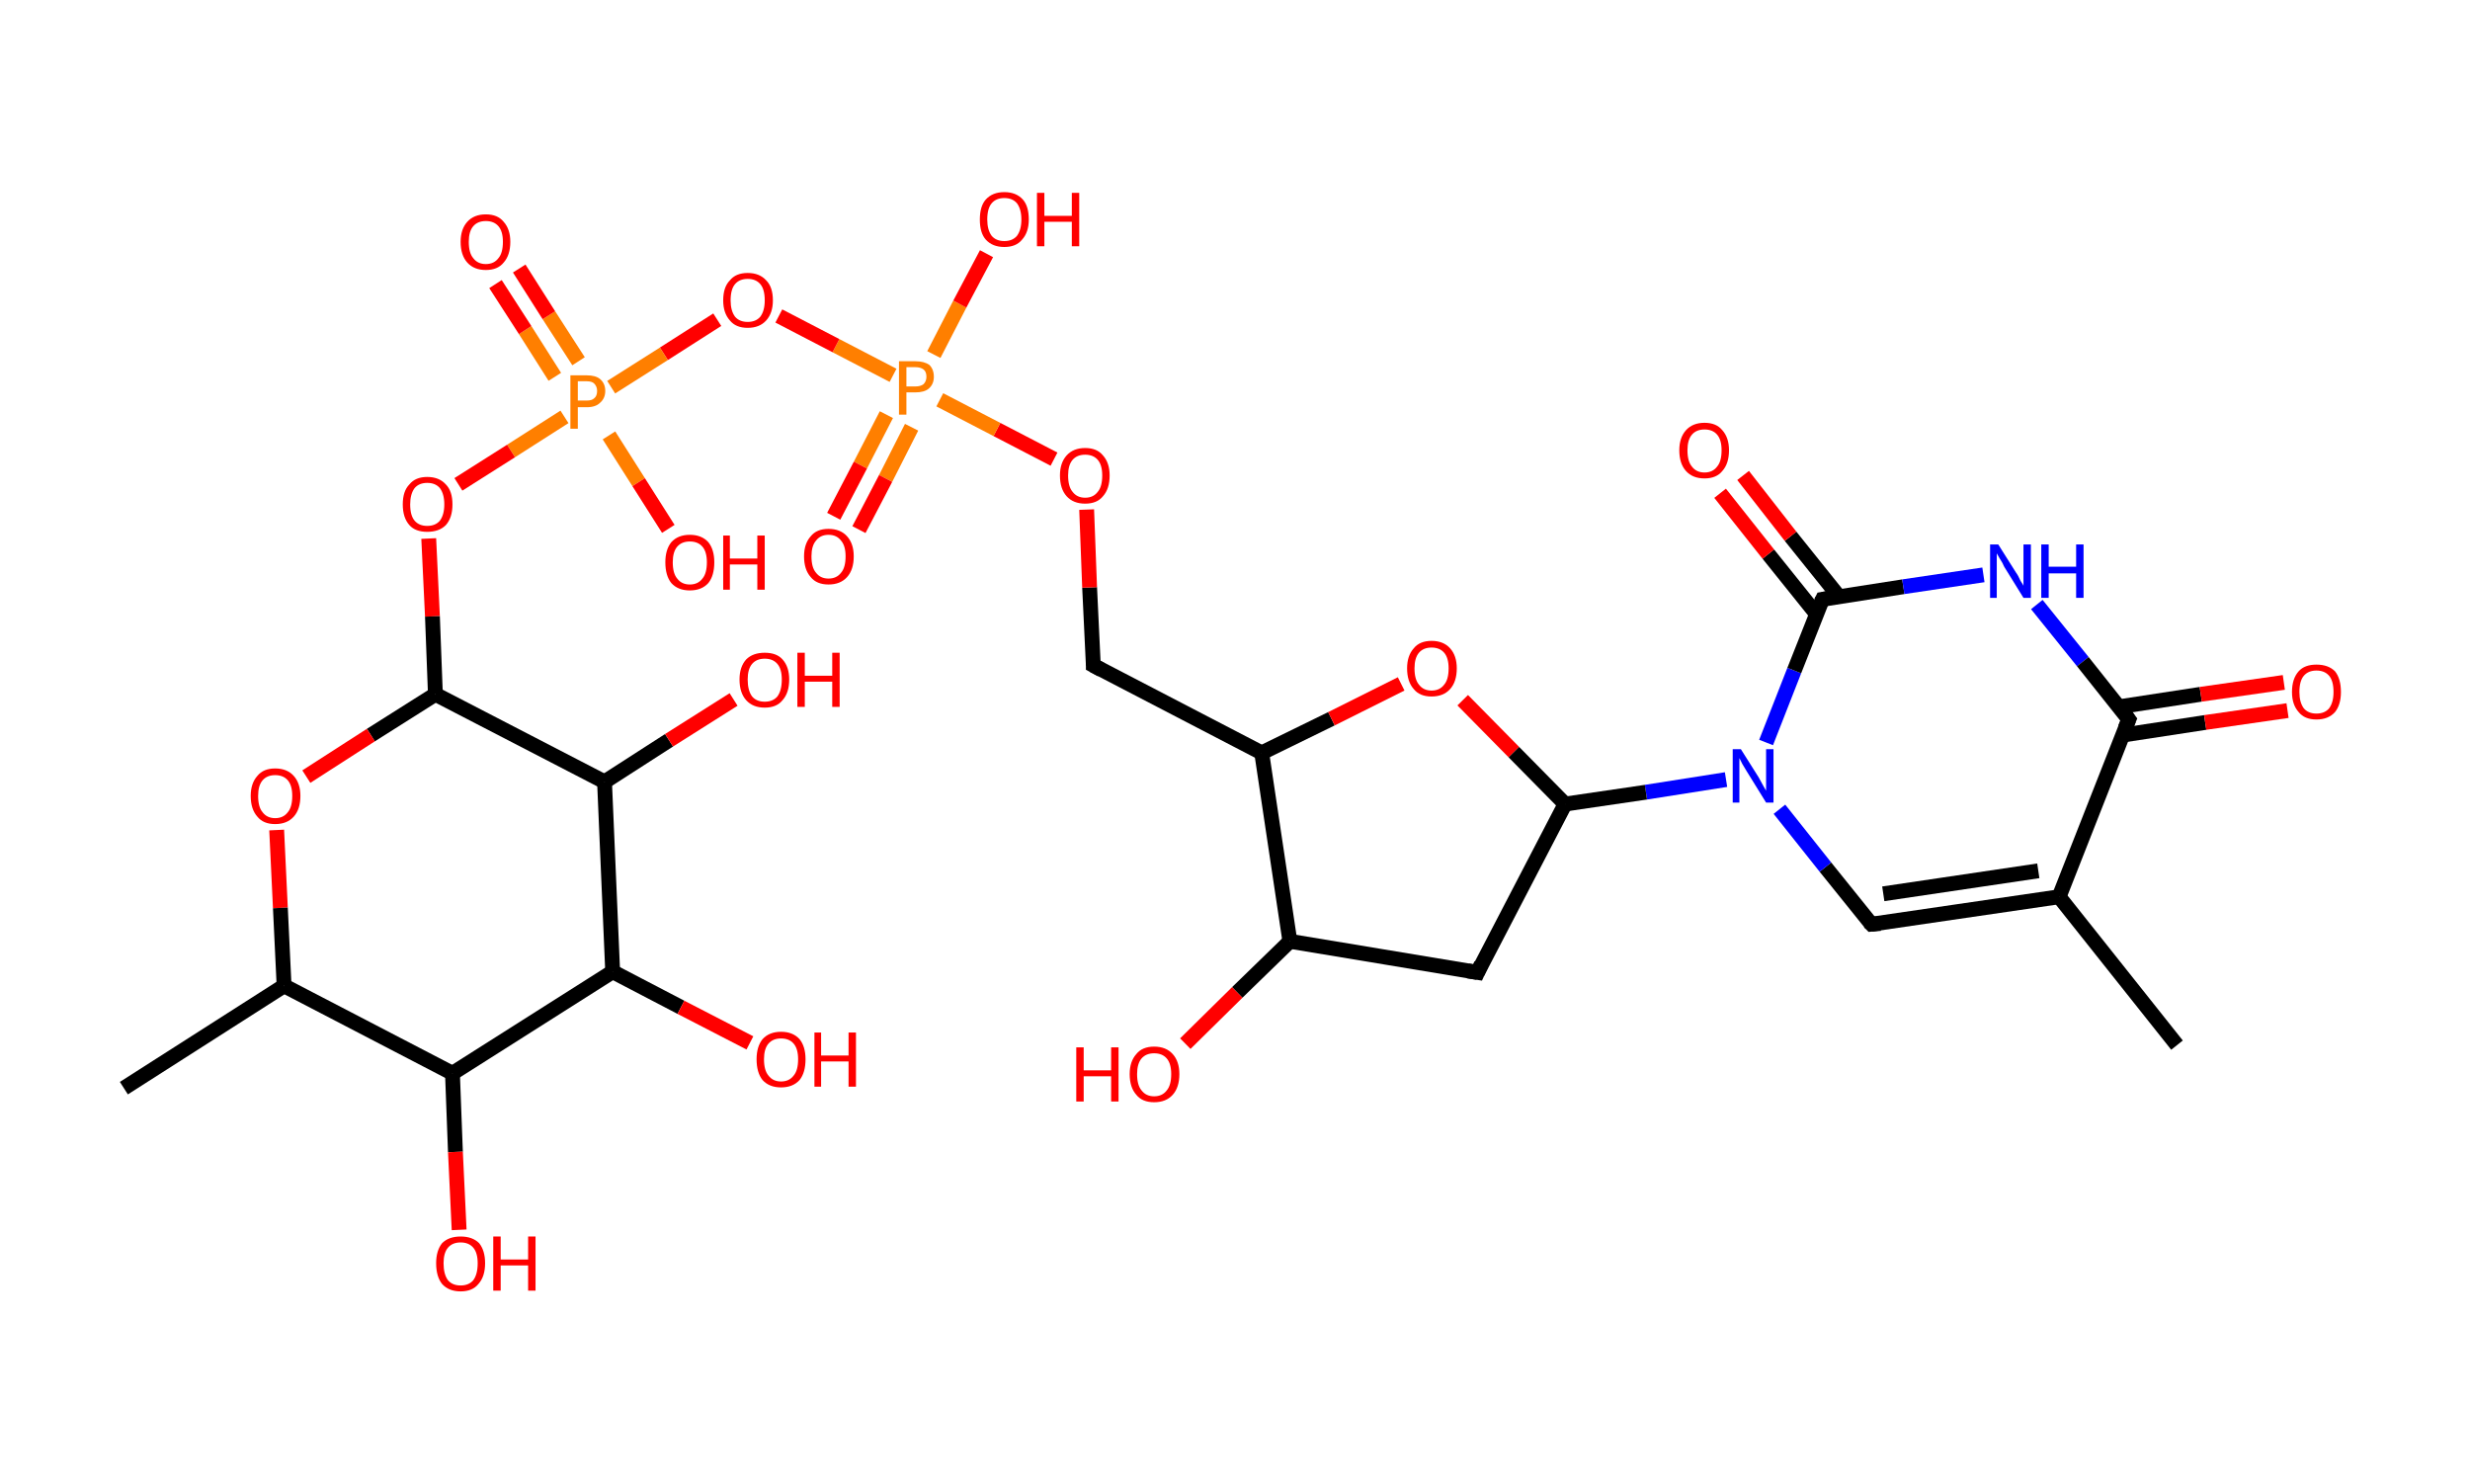 <?xml version='1.0' encoding='ASCII' standalone='yes'?>
<svg xmlns="http://www.w3.org/2000/svg" xmlns:rdkit="http://www.rdkit.org/xml" xmlns:xlink="http://www.w3.org/1999/xlink" version="1.1" baseProfile="full" xml:space="preserve" width="333px" height="200px" viewBox="0 0 333 200">
<!-- END OF HEADER -->
<rect style="opacity:1.0;fill:#FFFFFF;stroke:none" width="333.0" height="200.0" x="0.0" y="0.0"> </rect>
<path class="bond-0 atom-0 atom-1" d="M 293.5,140.9 L 277.6,120.9" style="fill:none;fill-rule:evenodd;stroke:#000000;stroke-width:2.0px;stroke-linecap:butt;stroke-linejoin:miter;stroke-opacity:1"/>
<path class="bond-1 atom-1 atom-2" d="M 277.6,120.9 L 252.3,124.6" style="fill:none;fill-rule:evenodd;stroke:#000000;stroke-width:2.0px;stroke-linecap:butt;stroke-linejoin:miter;stroke-opacity:1"/>
<path class="bond-1 atom-1 atom-2" d="M 274.8,117.4 L 253.9,120.5" style="fill:none;fill-rule:evenodd;stroke:#000000;stroke-width:2.0px;stroke-linecap:butt;stroke-linejoin:miter;stroke-opacity:1"/>
<path class="bond-2 atom-2 atom-3" d="M 252.3,124.6 L 246.1,116.9" style="fill:none;fill-rule:evenodd;stroke:#000000;stroke-width:2.0px;stroke-linecap:butt;stroke-linejoin:miter;stroke-opacity:1"/>
<path class="bond-2 atom-2 atom-3" d="M 246.1,116.9 L 239.9,109.1" style="fill:none;fill-rule:evenodd;stroke:#0000FF;stroke-width:2.0px;stroke-linecap:butt;stroke-linejoin:miter;stroke-opacity:1"/>
<path class="bond-3 atom-3 atom-4" d="M 232.7,105.1 L 221.9,106.8" style="fill:none;fill-rule:evenodd;stroke:#0000FF;stroke-width:2.0px;stroke-linecap:butt;stroke-linejoin:miter;stroke-opacity:1"/>
<path class="bond-3 atom-3 atom-4" d="M 221.9,106.8 L 211.0,108.4" style="fill:none;fill-rule:evenodd;stroke:#000000;stroke-width:2.0px;stroke-linecap:butt;stroke-linejoin:miter;stroke-opacity:1"/>
<path class="bond-4 atom-4 atom-5" d="M 211.0,108.4 L 199.2,131.1" style="fill:none;fill-rule:evenodd;stroke:#000000;stroke-width:2.0px;stroke-linecap:butt;stroke-linejoin:miter;stroke-opacity:1"/>
<path class="bond-5 atom-5 atom-6" d="M 199.2,131.1 L 173.9,126.9" style="fill:none;fill-rule:evenodd;stroke:#000000;stroke-width:2.0px;stroke-linecap:butt;stroke-linejoin:miter;stroke-opacity:1"/>
<path class="bond-6 atom-6 atom-7" d="M 173.9,126.9 L 166.8,133.8" style="fill:none;fill-rule:evenodd;stroke:#000000;stroke-width:2.0px;stroke-linecap:butt;stroke-linejoin:miter;stroke-opacity:1"/>
<path class="bond-6 atom-6 atom-7" d="M 166.8,133.8 L 159.8,140.7" style="fill:none;fill-rule:evenodd;stroke:#FF0000;stroke-width:2.0px;stroke-linecap:butt;stroke-linejoin:miter;stroke-opacity:1"/>
<path class="bond-7 atom-6 atom-8" d="M 173.9,126.9 L 170.1,101.5" style="fill:none;fill-rule:evenodd;stroke:#000000;stroke-width:2.0px;stroke-linecap:butt;stroke-linejoin:miter;stroke-opacity:1"/>
<path class="bond-8 atom-8 atom-9" d="M 170.1,101.5 L 147.4,89.7" style="fill:none;fill-rule:evenodd;stroke:#000000;stroke-width:2.0px;stroke-linecap:butt;stroke-linejoin:miter;stroke-opacity:1"/>
<path class="bond-9 atom-9 atom-10" d="M 147.4,89.7 L 146.9,79.2" style="fill:none;fill-rule:evenodd;stroke:#000000;stroke-width:2.0px;stroke-linecap:butt;stroke-linejoin:miter;stroke-opacity:1"/>
<path class="bond-9 atom-9 atom-10" d="M 146.9,79.2 L 146.5,68.7" style="fill:none;fill-rule:evenodd;stroke:#FF0000;stroke-width:2.0px;stroke-linecap:butt;stroke-linejoin:miter;stroke-opacity:1"/>
<path class="bond-10 atom-10 atom-11" d="M 142.1,61.9 L 134.4,57.9" style="fill:none;fill-rule:evenodd;stroke:#FF0000;stroke-width:2.0px;stroke-linecap:butt;stroke-linejoin:miter;stroke-opacity:1"/>
<path class="bond-10 atom-10 atom-11" d="M 134.4,57.9 L 126.7,53.9" style="fill:none;fill-rule:evenodd;stroke:#FF7F00;stroke-width:2.0px;stroke-linecap:butt;stroke-linejoin:miter;stroke-opacity:1"/>
<path class="bond-11 atom-11 atom-12" d="M 119.5,55.9 L 116.0,62.7" style="fill:none;fill-rule:evenodd;stroke:#FF7F00;stroke-width:2.0px;stroke-linecap:butt;stroke-linejoin:miter;stroke-opacity:1"/>
<path class="bond-11 atom-11 atom-12" d="M 116.0,62.7 L 112.4,69.6" style="fill:none;fill-rule:evenodd;stroke:#FF0000;stroke-width:2.0px;stroke-linecap:butt;stroke-linejoin:miter;stroke-opacity:1"/>
<path class="bond-11 atom-11 atom-12" d="M 122.9,57.6 L 119.4,64.5" style="fill:none;fill-rule:evenodd;stroke:#FF7F00;stroke-width:2.0px;stroke-linecap:butt;stroke-linejoin:miter;stroke-opacity:1"/>
<path class="bond-11 atom-11 atom-12" d="M 119.4,64.5 L 115.8,71.4" style="fill:none;fill-rule:evenodd;stroke:#FF0000;stroke-width:2.0px;stroke-linecap:butt;stroke-linejoin:miter;stroke-opacity:1"/>
<path class="bond-12 atom-11 atom-13" d="M 125.9,47.8 L 129.4,41.0" style="fill:none;fill-rule:evenodd;stroke:#FF7F00;stroke-width:2.0px;stroke-linecap:butt;stroke-linejoin:miter;stroke-opacity:1"/>
<path class="bond-12 atom-11 atom-13" d="M 129.4,41.0 L 133.0,34.2" style="fill:none;fill-rule:evenodd;stroke:#FF0000;stroke-width:2.0px;stroke-linecap:butt;stroke-linejoin:miter;stroke-opacity:1"/>
<path class="bond-13 atom-11 atom-14" d="M 120.4,50.6 L 112.7,46.6" style="fill:none;fill-rule:evenodd;stroke:#FF7F00;stroke-width:2.0px;stroke-linecap:butt;stroke-linejoin:miter;stroke-opacity:1"/>
<path class="bond-13 atom-11 atom-14" d="M 112.7,46.6 L 105.0,42.6" style="fill:none;fill-rule:evenodd;stroke:#FF0000;stroke-width:2.0px;stroke-linecap:butt;stroke-linejoin:miter;stroke-opacity:1"/>
<path class="bond-14 atom-14 atom-15" d="M 96.7,43.1 L 89.5,47.7" style="fill:none;fill-rule:evenodd;stroke:#FF0000;stroke-width:2.0px;stroke-linecap:butt;stroke-linejoin:miter;stroke-opacity:1"/>
<path class="bond-14 atom-14 atom-15" d="M 89.5,47.7 L 82.4,52.2" style="fill:none;fill-rule:evenodd;stroke:#FF7F00;stroke-width:2.0px;stroke-linecap:butt;stroke-linejoin:miter;stroke-opacity:1"/>
<path class="bond-15 atom-15 atom-16" d="M 78.0,48.7 L 74.0,42.5" style="fill:none;fill-rule:evenodd;stroke:#FF7F00;stroke-width:2.0px;stroke-linecap:butt;stroke-linejoin:miter;stroke-opacity:1"/>
<path class="bond-15 atom-15 atom-16" d="M 74.0,42.5 L 70.0,36.2" style="fill:none;fill-rule:evenodd;stroke:#FF0000;stroke-width:2.0px;stroke-linecap:butt;stroke-linejoin:miter;stroke-opacity:1"/>
<path class="bond-15 atom-15 atom-16" d="M 74.8,50.8 L 70.8,44.5" style="fill:none;fill-rule:evenodd;stroke:#FF7F00;stroke-width:2.0px;stroke-linecap:butt;stroke-linejoin:miter;stroke-opacity:1"/>
<path class="bond-15 atom-15 atom-16" d="M 70.8,44.5 L 66.8,38.3" style="fill:none;fill-rule:evenodd;stroke:#FF0000;stroke-width:2.0px;stroke-linecap:butt;stroke-linejoin:miter;stroke-opacity:1"/>
<path class="bond-16 atom-15 atom-17" d="M 82.1,58.7 L 86.1,65.0" style="fill:none;fill-rule:evenodd;stroke:#FF7F00;stroke-width:2.0px;stroke-linecap:butt;stroke-linejoin:miter;stroke-opacity:1"/>
<path class="bond-16 atom-15 atom-17" d="M 86.1,65.0 L 90.1,71.3" style="fill:none;fill-rule:evenodd;stroke:#FF0000;stroke-width:2.0px;stroke-linecap:butt;stroke-linejoin:miter;stroke-opacity:1"/>
<path class="bond-17 atom-15 atom-18" d="M 76.1,56.2 L 68.9,60.8" style="fill:none;fill-rule:evenodd;stroke:#FF7F00;stroke-width:2.0px;stroke-linecap:butt;stroke-linejoin:miter;stroke-opacity:1"/>
<path class="bond-17 atom-15 atom-18" d="M 68.9,60.8 L 61.8,65.3" style="fill:none;fill-rule:evenodd;stroke:#FF0000;stroke-width:2.0px;stroke-linecap:butt;stroke-linejoin:miter;stroke-opacity:1"/>
<path class="bond-18 atom-18 atom-19" d="M 57.8,72.6 L 58.3,83.1" style="fill:none;fill-rule:evenodd;stroke:#FF0000;stroke-width:2.0px;stroke-linecap:butt;stroke-linejoin:miter;stroke-opacity:1"/>
<path class="bond-18 atom-18 atom-19" d="M 58.3,83.1 L 58.7,93.6" style="fill:none;fill-rule:evenodd;stroke:#000000;stroke-width:2.0px;stroke-linecap:butt;stroke-linejoin:miter;stroke-opacity:1"/>
<path class="bond-19 atom-19 atom-20" d="M 58.7,93.6 L 50.0,99.1" style="fill:none;fill-rule:evenodd;stroke:#000000;stroke-width:2.0px;stroke-linecap:butt;stroke-linejoin:miter;stroke-opacity:1"/>
<path class="bond-19 atom-19 atom-20" d="M 50.0,99.1 L 41.3,104.7" style="fill:none;fill-rule:evenodd;stroke:#FF0000;stroke-width:2.0px;stroke-linecap:butt;stroke-linejoin:miter;stroke-opacity:1"/>
<path class="bond-20 atom-20 atom-21" d="M 37.3,111.9 L 37.8,122.4" style="fill:none;fill-rule:evenodd;stroke:#FF0000;stroke-width:2.0px;stroke-linecap:butt;stroke-linejoin:miter;stroke-opacity:1"/>
<path class="bond-20 atom-20 atom-21" d="M 37.8,122.4 L 38.3,132.9" style="fill:none;fill-rule:evenodd;stroke:#000000;stroke-width:2.0px;stroke-linecap:butt;stroke-linejoin:miter;stroke-opacity:1"/>
<path class="bond-21 atom-21 atom-22" d="M 38.3,132.9 L 16.7,146.7" style="fill:none;fill-rule:evenodd;stroke:#000000;stroke-width:2.0px;stroke-linecap:butt;stroke-linejoin:miter;stroke-opacity:1"/>
<path class="bond-22 atom-21 atom-23" d="M 38.3,132.9 L 61.0,144.7" style="fill:none;fill-rule:evenodd;stroke:#000000;stroke-width:2.0px;stroke-linecap:butt;stroke-linejoin:miter;stroke-opacity:1"/>
<path class="bond-23 atom-23 atom-24" d="M 61.0,144.7 L 61.4,155.3" style="fill:none;fill-rule:evenodd;stroke:#000000;stroke-width:2.0px;stroke-linecap:butt;stroke-linejoin:miter;stroke-opacity:1"/>
<path class="bond-23 atom-23 atom-24" d="M 61.4,155.3 L 61.9,165.8" style="fill:none;fill-rule:evenodd;stroke:#FF0000;stroke-width:2.0px;stroke-linecap:butt;stroke-linejoin:miter;stroke-opacity:1"/>
<path class="bond-24 atom-23 atom-25" d="M 61.0,144.7 L 82.6,131.0" style="fill:none;fill-rule:evenodd;stroke:#000000;stroke-width:2.0px;stroke-linecap:butt;stroke-linejoin:miter;stroke-opacity:1"/>
<path class="bond-25 atom-25 atom-26" d="M 82.6,131.0 L 91.8,135.8" style="fill:none;fill-rule:evenodd;stroke:#000000;stroke-width:2.0px;stroke-linecap:butt;stroke-linejoin:miter;stroke-opacity:1"/>
<path class="bond-25 atom-25 atom-26" d="M 91.8,135.8 L 101.1,140.6" style="fill:none;fill-rule:evenodd;stroke:#FF0000;stroke-width:2.0px;stroke-linecap:butt;stroke-linejoin:miter;stroke-opacity:1"/>
<path class="bond-26 atom-25 atom-27" d="M 82.6,131.0 L 81.5,105.4" style="fill:none;fill-rule:evenodd;stroke:#000000;stroke-width:2.0px;stroke-linecap:butt;stroke-linejoin:miter;stroke-opacity:1"/>
<path class="bond-27 atom-27 atom-28" d="M 81.5,105.4 L 90.2,99.8" style="fill:none;fill-rule:evenodd;stroke:#000000;stroke-width:2.0px;stroke-linecap:butt;stroke-linejoin:miter;stroke-opacity:1"/>
<path class="bond-27 atom-27 atom-28" d="M 90.2,99.8 L 98.9,94.3" style="fill:none;fill-rule:evenodd;stroke:#FF0000;stroke-width:2.0px;stroke-linecap:butt;stroke-linejoin:miter;stroke-opacity:1"/>
<path class="bond-28 atom-8 atom-29" d="M 170.1,101.5 L 179.5,96.9" style="fill:none;fill-rule:evenodd;stroke:#000000;stroke-width:2.0px;stroke-linecap:butt;stroke-linejoin:miter;stroke-opacity:1"/>
<path class="bond-28 atom-8 atom-29" d="M 179.5,96.9 L 188.9,92.2" style="fill:none;fill-rule:evenodd;stroke:#FF0000;stroke-width:2.0px;stroke-linecap:butt;stroke-linejoin:miter;stroke-opacity:1"/>
<path class="bond-29 atom-3 atom-30" d="M 238.1,100.1 L 241.9,90.4" style="fill:none;fill-rule:evenodd;stroke:#0000FF;stroke-width:2.0px;stroke-linecap:butt;stroke-linejoin:miter;stroke-opacity:1"/>
<path class="bond-29 atom-3 atom-30" d="M 241.9,90.4 L 245.7,80.8" style="fill:none;fill-rule:evenodd;stroke:#000000;stroke-width:2.0px;stroke-linecap:butt;stroke-linejoin:miter;stroke-opacity:1"/>
<path class="bond-30 atom-30 atom-31" d="M 247.9,80.4 L 241.4,72.3" style="fill:none;fill-rule:evenodd;stroke:#000000;stroke-width:2.0px;stroke-linecap:butt;stroke-linejoin:miter;stroke-opacity:1"/>
<path class="bond-30 atom-30 atom-31" d="M 241.4,72.3 L 235.0,64.1" style="fill:none;fill-rule:evenodd;stroke:#FF0000;stroke-width:2.0px;stroke-linecap:butt;stroke-linejoin:miter;stroke-opacity:1"/>
<path class="bond-30 atom-30 atom-31" d="M 244.9,82.8 L 238.4,74.7" style="fill:none;fill-rule:evenodd;stroke:#000000;stroke-width:2.0px;stroke-linecap:butt;stroke-linejoin:miter;stroke-opacity:1"/>
<path class="bond-30 atom-30 atom-31" d="M 238.4,74.7 L 231.9,66.5" style="fill:none;fill-rule:evenodd;stroke:#FF0000;stroke-width:2.0px;stroke-linecap:butt;stroke-linejoin:miter;stroke-opacity:1"/>
<path class="bond-31 atom-30 atom-32" d="M 245.7,80.8 L 256.6,79.1" style="fill:none;fill-rule:evenodd;stroke:#000000;stroke-width:2.0px;stroke-linecap:butt;stroke-linejoin:miter;stroke-opacity:1"/>
<path class="bond-31 atom-30 atom-32" d="M 256.6,79.1 L 267.4,77.5" style="fill:none;fill-rule:evenodd;stroke:#0000FF;stroke-width:2.0px;stroke-linecap:butt;stroke-linejoin:miter;stroke-opacity:1"/>
<path class="bond-32 atom-32 atom-33" d="M 274.6,81.5 L 280.8,89.2" style="fill:none;fill-rule:evenodd;stroke:#0000FF;stroke-width:2.0px;stroke-linecap:butt;stroke-linejoin:miter;stroke-opacity:1"/>
<path class="bond-32 atom-32 atom-33" d="M 280.8,89.2 L 287.0,97.0" style="fill:none;fill-rule:evenodd;stroke:#000000;stroke-width:2.0px;stroke-linecap:butt;stroke-linejoin:miter;stroke-opacity:1"/>
<path class="bond-33 atom-33 atom-34" d="M 286.2,99.1 L 297.3,97.4" style="fill:none;fill-rule:evenodd;stroke:#000000;stroke-width:2.0px;stroke-linecap:butt;stroke-linejoin:miter;stroke-opacity:1"/>
<path class="bond-33 atom-33 atom-34" d="M 297.3,97.4 L 308.4,95.8" style="fill:none;fill-rule:evenodd;stroke:#FF0000;stroke-width:2.0px;stroke-linecap:butt;stroke-linejoin:miter;stroke-opacity:1"/>
<path class="bond-33 atom-33 atom-34" d="M 285.6,95.3 L 296.7,93.6" style="fill:none;fill-rule:evenodd;stroke:#000000;stroke-width:2.0px;stroke-linecap:butt;stroke-linejoin:miter;stroke-opacity:1"/>
<path class="bond-33 atom-33 atom-34" d="M 296.7,93.6 L 307.9,92.0" style="fill:none;fill-rule:evenodd;stroke:#FF0000;stroke-width:2.0px;stroke-linecap:butt;stroke-linejoin:miter;stroke-opacity:1"/>
<path class="bond-34 atom-33 atom-1" d="M 287.0,97.0 L 277.6,120.9" style="fill:none;fill-rule:evenodd;stroke:#000000;stroke-width:2.0px;stroke-linecap:butt;stroke-linejoin:miter;stroke-opacity:1"/>
<path class="bond-35 atom-29 atom-4" d="M 197.2,94.4 L 204.1,101.4" style="fill:none;fill-rule:evenodd;stroke:#FF0000;stroke-width:2.0px;stroke-linecap:butt;stroke-linejoin:miter;stroke-opacity:1"/>
<path class="bond-35 atom-29 atom-4" d="M 204.1,101.4 L 211.0,108.4" style="fill:none;fill-rule:evenodd;stroke:#000000;stroke-width:2.0px;stroke-linecap:butt;stroke-linejoin:miter;stroke-opacity:1"/>
<path class="bond-36 atom-27 atom-19" d="M 81.5,105.4 L 58.7,93.6" style="fill:none;fill-rule:evenodd;stroke:#000000;stroke-width:2.0px;stroke-linecap:butt;stroke-linejoin:miter;stroke-opacity:1"/>
<path d="M 253.5,124.5 L 252.3,124.6 L 252.0,124.3" style="fill:none;stroke:#000000;stroke-width:2.0px;stroke-linecap:butt;stroke-linejoin:miter;stroke-opacity:1;"/>
<path d="M 199.7,130.0 L 199.2,131.1 L 197.9,130.9" style="fill:none;stroke:#000000;stroke-width:2.0px;stroke-linecap:butt;stroke-linejoin:miter;stroke-opacity:1;"/>
<path d="M 148.5,90.3 L 147.4,89.7 L 147.4,89.2" style="fill:none;stroke:#000000;stroke-width:2.0px;stroke-linecap:butt;stroke-linejoin:miter;stroke-opacity:1;"/>
<path d="M 245.5,81.2 L 245.7,80.8 L 246.3,80.7" style="fill:none;stroke:#000000;stroke-width:2.0px;stroke-linecap:butt;stroke-linejoin:miter;stroke-opacity:1;"/>
<path d="M 286.7,96.6 L 287.0,97.0 L 286.5,98.2" style="fill:none;stroke:#000000;stroke-width:2.0px;stroke-linecap:butt;stroke-linejoin:miter;stroke-opacity:1;"/>
<path class="atom-3" d="M 234.7 101.0 L 237.1 104.8 Q 237.3 105.2, 237.7 105.9 Q 238.1 106.6, 238.1 106.6 L 238.1 101.0 L 239.1 101.0 L 239.1 108.2 L 238.1 108.2 L 235.5 104.0 Q 235.2 103.5, 234.9 103.0 Q 234.6 102.4, 234.5 102.2 L 234.5 108.2 L 233.6 108.2 L 233.6 101.0 L 234.7 101.0 " fill="#0000FF"/>
<path class="atom-7" d="M 145.1 141.2 L 146.1 141.2 L 146.1 144.3 L 149.8 144.3 L 149.8 141.2 L 150.8 141.2 L 150.8 148.5 L 149.8 148.5 L 149.8 145.1 L 146.1 145.1 L 146.1 148.5 L 145.1 148.5 L 145.1 141.2 " fill="#FF0000"/>
<path class="atom-7" d="M 152.3 144.8 Q 152.3 143.1, 153.2 142.1 Q 154.0 141.1, 155.6 141.1 Q 157.2 141.1, 158.1 142.1 Q 159.0 143.1, 159.0 144.8 Q 159.0 146.6, 158.1 147.6 Q 157.2 148.6, 155.6 148.6 Q 154.0 148.6, 153.2 147.6 Q 152.3 146.6, 152.3 144.8 M 155.6 147.8 Q 156.7 147.8, 157.3 147.0 Q 157.9 146.3, 157.9 144.8 Q 157.9 143.4, 157.3 142.7 Q 156.7 142.0, 155.6 142.0 Q 154.5 142.0, 153.9 142.7 Q 153.3 143.4, 153.3 144.8 Q 153.3 146.3, 153.9 147.0 Q 154.5 147.8, 155.6 147.8 " fill="#FF0000"/>
<path class="atom-10" d="M 142.9 64.1 Q 142.9 62.4, 143.8 61.4 Q 144.7 60.4, 146.3 60.4 Q 147.9 60.4, 148.7 61.4 Q 149.6 62.4, 149.6 64.1 Q 149.6 65.9, 148.7 66.9 Q 147.9 67.9, 146.3 67.9 Q 144.7 67.9, 143.8 66.9 Q 142.9 65.9, 142.9 64.1 M 146.3 67.1 Q 147.4 67.1, 148.0 66.3 Q 148.6 65.6, 148.6 64.1 Q 148.6 62.7, 148.0 62.0 Q 147.4 61.3, 146.3 61.3 Q 145.2 61.3, 144.6 62.0 Q 144.0 62.7, 144.0 64.1 Q 144.0 65.6, 144.6 66.3 Q 145.2 67.1, 146.3 67.1 " fill="#FF0000"/>
<path class="atom-11" d="M 123.4 48.7 Q 124.6 48.7, 125.3 49.2 Q 125.9 49.8, 125.9 50.8 Q 125.9 51.8, 125.2 52.4 Q 124.6 52.9, 123.4 52.9 L 122.2 52.9 L 122.2 55.9 L 121.2 55.9 L 121.2 48.7 L 123.4 48.7 M 123.4 52.1 Q 124.1 52.1, 124.5 51.8 Q 124.9 51.4, 124.9 50.8 Q 124.9 50.1, 124.5 49.8 Q 124.1 49.5, 123.4 49.5 L 122.2 49.5 L 122.2 52.1 L 123.4 52.1 " fill="#FF7F00"/>
<path class="atom-12" d="M 108.4 75.0 Q 108.4 73.3, 109.3 72.3 Q 110.1 71.3, 111.7 71.3 Q 113.3 71.3, 114.2 72.3 Q 115.1 73.3, 115.1 75.0 Q 115.1 76.8, 114.2 77.8 Q 113.3 78.8, 111.7 78.8 Q 110.1 78.8, 109.3 77.8 Q 108.4 76.8, 108.4 75.0 M 111.7 78.0 Q 112.8 78.0, 113.4 77.2 Q 114.0 76.5, 114.0 75.0 Q 114.0 73.6, 113.4 72.9 Q 112.8 72.1, 111.7 72.1 Q 110.6 72.1, 110.0 72.9 Q 109.4 73.6, 109.4 75.0 Q 109.4 76.5, 110.0 77.2 Q 110.6 78.0, 111.7 78.0 " fill="#FF0000"/>
<path class="atom-13" d="M 132.1 29.6 Q 132.1 27.8, 132.9 26.9 Q 133.8 25.9, 135.4 25.9 Q 137.0 25.9, 137.9 26.9 Q 138.7 27.8, 138.7 29.6 Q 138.7 31.3, 137.8 32.3 Q 137.0 33.3, 135.4 33.3 Q 133.8 33.3, 132.9 32.3 Q 132.1 31.4, 132.1 29.6 M 135.4 32.5 Q 136.5 32.5, 137.1 31.8 Q 137.7 31.0, 137.7 29.6 Q 137.7 28.2, 137.1 27.4 Q 136.5 26.7, 135.4 26.7 Q 134.3 26.7, 133.7 27.4 Q 133.1 28.1, 133.1 29.6 Q 133.1 31.0, 133.7 31.8 Q 134.3 32.5, 135.4 32.5 " fill="#FF0000"/>
<path class="atom-13" d="M 139.8 26.0 L 140.8 26.0 L 140.8 29.1 L 144.5 29.1 L 144.5 26.0 L 145.5 26.0 L 145.5 33.2 L 144.5 33.2 L 144.5 29.9 L 140.8 29.9 L 140.8 33.2 L 139.8 33.2 L 139.8 26.0 " fill="#FF0000"/>
<path class="atom-14" d="M 97.5 40.5 Q 97.5 38.7, 98.4 37.8 Q 99.2 36.8, 100.8 36.8 Q 102.4 36.8, 103.3 37.8 Q 104.2 38.7, 104.2 40.5 Q 104.2 42.2, 103.3 43.2 Q 102.4 44.2, 100.8 44.2 Q 99.2 44.2, 98.4 43.2 Q 97.5 42.2, 97.5 40.5 M 100.8 43.4 Q 101.9 43.4, 102.5 42.7 Q 103.1 41.9, 103.1 40.5 Q 103.1 39.0, 102.5 38.3 Q 101.9 37.6, 100.8 37.6 Q 99.7 37.6, 99.1 38.3 Q 98.5 39.0, 98.5 40.5 Q 98.5 41.9, 99.1 42.7 Q 99.7 43.4, 100.8 43.4 " fill="#FF0000"/>
<path class="atom-15" d="M 79.1 50.6 Q 80.3 50.6, 80.9 51.1 Q 81.6 51.7, 81.6 52.7 Q 81.6 53.7, 80.9 54.3 Q 80.3 54.9, 79.1 54.9 L 77.9 54.9 L 77.9 57.8 L 76.9 57.8 L 76.9 50.6 L 79.1 50.6 M 79.1 54.0 Q 79.8 54.0, 80.1 53.7 Q 80.5 53.4, 80.5 52.7 Q 80.5 52.1, 80.1 51.7 Q 79.8 51.4, 79.1 51.4 L 77.9 51.4 L 77.9 54.0 L 79.1 54.0 " fill="#FF7F00"/>
<path class="atom-16" d="M 62.1 32.6 Q 62.1 30.9, 63.0 29.9 Q 63.9 28.9, 65.5 28.9 Q 67.1 28.9, 67.9 29.9 Q 68.8 30.9, 68.8 32.6 Q 68.8 34.4, 67.9 35.4 Q 67.1 36.4, 65.5 36.4 Q 63.9 36.4, 63.0 35.4 Q 62.1 34.4, 62.1 32.6 M 65.5 35.6 Q 66.6 35.6, 67.2 34.8 Q 67.8 34.1, 67.8 32.6 Q 67.8 31.2, 67.2 30.5 Q 66.6 29.8, 65.5 29.8 Q 64.4 29.8, 63.8 30.5 Q 63.2 31.2, 63.2 32.6 Q 63.2 34.1, 63.8 34.8 Q 64.4 35.6, 65.5 35.6 " fill="#FF0000"/>
<path class="atom-17" d="M 89.7 75.8 Q 89.7 74.1, 90.5 73.1 Q 91.4 72.1, 93.0 72.1 Q 94.6 72.1, 95.5 73.1 Q 96.3 74.1, 96.3 75.8 Q 96.3 77.6, 95.5 78.6 Q 94.6 79.6, 93.0 79.6 Q 91.4 79.6, 90.5 78.6 Q 89.7 77.6, 89.7 75.8 M 93.0 78.8 Q 94.1 78.8, 94.7 78.0 Q 95.3 77.3, 95.3 75.8 Q 95.3 74.4, 94.7 73.7 Q 94.1 73.0, 93.0 73.0 Q 91.9 73.0, 91.3 73.7 Q 90.7 74.4, 90.7 75.8 Q 90.7 77.3, 91.3 78.0 Q 91.9 78.8, 93.0 78.8 " fill="#FF0000"/>
<path class="atom-17" d="M 97.5 72.2 L 98.4 72.2 L 98.4 75.3 L 102.1 75.3 L 102.1 72.2 L 103.1 72.2 L 103.1 79.5 L 102.1 79.5 L 102.1 76.1 L 98.4 76.1 L 98.4 79.5 L 97.5 79.5 L 97.5 72.2 " fill="#FF0000"/>
<path class="atom-18" d="M 54.3 68.0 Q 54.3 66.2, 55.2 65.3 Q 56.0 64.3, 57.6 64.3 Q 59.2 64.3, 60.1 65.3 Q 61.0 66.2, 61.0 68.0 Q 61.0 69.8, 60.1 70.8 Q 59.2 71.7, 57.6 71.7 Q 56.0 71.7, 55.2 70.8 Q 54.3 69.8, 54.3 68.0 M 57.6 70.9 Q 58.7 70.9, 59.3 70.2 Q 59.9 69.4, 59.9 68.0 Q 59.9 66.6, 59.3 65.8 Q 58.7 65.1, 57.6 65.1 Q 56.5 65.1, 55.9 65.8 Q 55.3 66.6, 55.3 68.0 Q 55.3 69.5, 55.9 70.2 Q 56.5 70.9, 57.6 70.9 " fill="#FF0000"/>
<path class="atom-20" d="M 33.8 107.3 Q 33.8 105.6, 34.7 104.6 Q 35.5 103.6, 37.1 103.6 Q 38.7 103.6, 39.6 104.6 Q 40.5 105.6, 40.5 107.3 Q 40.5 109.1, 39.6 110.1 Q 38.7 111.1, 37.1 111.1 Q 35.5 111.1, 34.7 110.1 Q 33.8 109.1, 33.8 107.3 M 37.1 110.3 Q 38.2 110.3, 38.8 109.5 Q 39.4 108.8, 39.4 107.3 Q 39.4 105.9, 38.8 105.2 Q 38.2 104.5, 37.1 104.5 Q 36.0 104.5, 35.4 105.2 Q 34.8 105.9, 34.8 107.3 Q 34.8 108.8, 35.4 109.5 Q 36.0 110.3, 37.1 110.3 " fill="#FF0000"/>
<path class="atom-24" d="M 58.8 170.3 Q 58.8 168.6, 59.6 167.6 Q 60.5 166.7, 62.1 166.7 Q 63.7 166.7, 64.6 167.6 Q 65.4 168.6, 65.4 170.3 Q 65.4 172.1, 64.5 173.1 Q 63.7 174.1, 62.1 174.1 Q 60.5 174.1, 59.6 173.1 Q 58.8 172.1, 58.8 170.3 M 62.1 173.3 Q 63.2 173.3, 63.8 172.6 Q 64.4 171.8, 64.4 170.3 Q 64.4 168.9, 63.8 168.2 Q 63.2 167.5, 62.1 167.5 Q 61.0 167.5, 60.4 168.2 Q 59.8 168.9, 59.8 170.3 Q 59.8 171.8, 60.4 172.6 Q 61.0 173.3, 62.1 173.3 " fill="#FF0000"/>
<path class="atom-24" d="M 66.5 166.7 L 67.5 166.7 L 67.5 169.8 L 71.2 169.8 L 71.2 166.7 L 72.2 166.7 L 72.2 174.0 L 71.2 174.0 L 71.2 170.6 L 67.5 170.6 L 67.5 174.0 L 66.5 174.0 L 66.5 166.7 " fill="#FF0000"/>
<path class="atom-26" d="M 102.0 142.8 Q 102.0 141.1, 102.8 140.1 Q 103.7 139.1, 105.3 139.1 Q 106.9 139.1, 107.8 140.1 Q 108.6 141.1, 108.6 142.8 Q 108.6 144.6, 107.8 145.6 Q 106.9 146.6, 105.3 146.6 Q 103.7 146.6, 102.8 145.6 Q 102.0 144.6, 102.0 142.8 M 105.3 145.8 Q 106.4 145.8, 107.0 145.0 Q 107.6 144.3, 107.6 142.8 Q 107.6 141.4, 107.0 140.7 Q 106.4 140.0, 105.3 140.0 Q 104.2 140.0, 103.6 140.7 Q 103.0 141.4, 103.0 142.8 Q 103.0 144.3, 103.6 145.0 Q 104.2 145.8, 105.3 145.8 " fill="#FF0000"/>
<path class="atom-26" d="M 109.8 139.2 L 110.7 139.2 L 110.7 142.3 L 114.4 142.3 L 114.4 139.2 L 115.4 139.2 L 115.4 146.5 L 114.4 146.5 L 114.4 143.1 L 110.7 143.1 L 110.7 146.5 L 109.8 146.5 L 109.8 139.2 " fill="#FF0000"/>
<path class="atom-28" d="M 99.7 91.6 Q 99.7 89.9, 100.6 88.9 Q 101.5 88.0, 103.1 88.0 Q 104.7 88.0, 105.5 88.9 Q 106.4 89.9, 106.4 91.6 Q 106.4 93.4, 105.5 94.4 Q 104.7 95.4, 103.1 95.4 Q 101.5 95.4, 100.6 94.4 Q 99.7 93.4, 99.7 91.6 M 103.1 94.6 Q 104.2 94.6, 104.8 93.9 Q 105.4 93.1, 105.4 91.6 Q 105.4 90.2, 104.8 89.5 Q 104.2 88.8, 103.1 88.8 Q 102.0 88.8, 101.4 89.5 Q 100.8 90.2, 100.8 91.6 Q 100.8 93.1, 101.4 93.9 Q 102.0 94.6, 103.1 94.6 " fill="#FF0000"/>
<path class="atom-28" d="M 107.5 88.0 L 108.5 88.0 L 108.5 91.1 L 112.2 91.1 L 112.2 88.0 L 113.2 88.0 L 113.2 95.3 L 112.2 95.3 L 112.2 91.9 L 108.5 91.9 L 108.5 95.3 L 107.5 95.3 L 107.5 88.0 " fill="#FF0000"/>
<path class="atom-29" d="M 189.7 90.1 Q 189.7 88.4, 190.6 87.4 Q 191.4 86.4, 193.0 86.4 Q 194.6 86.4, 195.5 87.4 Q 196.4 88.4, 196.4 90.1 Q 196.4 91.9, 195.5 92.9 Q 194.6 93.9, 193.0 93.9 Q 191.4 93.9, 190.6 92.9 Q 189.7 91.9, 189.7 90.1 M 193.0 93.1 Q 194.1 93.1, 194.7 92.3 Q 195.3 91.6, 195.3 90.1 Q 195.3 88.7, 194.7 88.0 Q 194.1 87.3, 193.0 87.3 Q 191.9 87.3, 191.3 88.0 Q 190.7 88.7, 190.7 90.1 Q 190.7 91.6, 191.3 92.3 Q 191.9 93.1, 193.0 93.1 " fill="#FF0000"/>
<path class="atom-31" d="M 226.4 60.7 Q 226.4 59.0, 227.3 58.0 Q 228.2 57.0, 229.8 57.0 Q 231.4 57.0, 232.2 58.0 Q 233.1 59.0, 233.1 60.7 Q 233.1 62.5, 232.2 63.5 Q 231.4 64.5, 229.8 64.5 Q 228.2 64.5, 227.3 63.5 Q 226.4 62.5, 226.4 60.7 M 229.8 63.7 Q 230.9 63.7, 231.5 62.9 Q 232.1 62.2, 232.1 60.7 Q 232.1 59.3, 231.5 58.6 Q 230.9 57.9, 229.8 57.9 Q 228.7 57.9, 228.1 58.6 Q 227.5 59.3, 227.5 60.7 Q 227.5 62.2, 228.1 62.9 Q 228.7 63.7, 229.8 63.7 " fill="#FF0000"/>
<path class="atom-32" d="M 269.4 73.4 L 271.8 77.2 Q 272.1 77.6, 272.4 78.3 Q 272.8 78.9, 272.8 79.0 L 272.8 73.4 L 273.8 73.4 L 273.8 80.6 L 272.8 80.6 L 270.2 76.4 Q 270.0 75.9, 269.6 75.3 Q 269.3 74.8, 269.2 74.6 L 269.2 80.6 L 268.3 80.6 L 268.3 73.4 L 269.4 73.4 " fill="#0000FF"/>
<path class="atom-32" d="M 275.2 73.4 L 276.2 73.4 L 276.2 76.4 L 279.9 76.4 L 279.9 73.4 L 280.9 73.4 L 280.9 80.6 L 279.9 80.6 L 279.9 77.3 L 276.2 77.3 L 276.2 80.6 L 275.2 80.6 L 275.2 73.4 " fill="#0000FF"/>
<path class="atom-34" d="M 309.0 93.3 Q 309.0 91.5, 309.9 90.5 Q 310.7 89.6, 312.3 89.6 Q 313.9 89.6, 314.8 90.5 Q 315.6 91.5, 315.6 93.3 Q 315.6 95.0, 314.8 96.0 Q 313.9 97.0, 312.3 97.0 Q 310.7 97.0, 309.9 96.0 Q 309.0 95.0, 309.0 93.3 M 312.3 96.2 Q 313.4 96.2, 314.0 95.5 Q 314.6 94.7, 314.6 93.3 Q 314.6 91.8, 314.0 91.1 Q 313.4 90.4, 312.3 90.4 Q 311.2 90.4, 310.6 91.1 Q 310.0 91.8, 310.0 93.3 Q 310.0 94.7, 310.6 95.5 Q 311.2 96.2, 312.3 96.2 " fill="#FF0000"/>
</svg>
